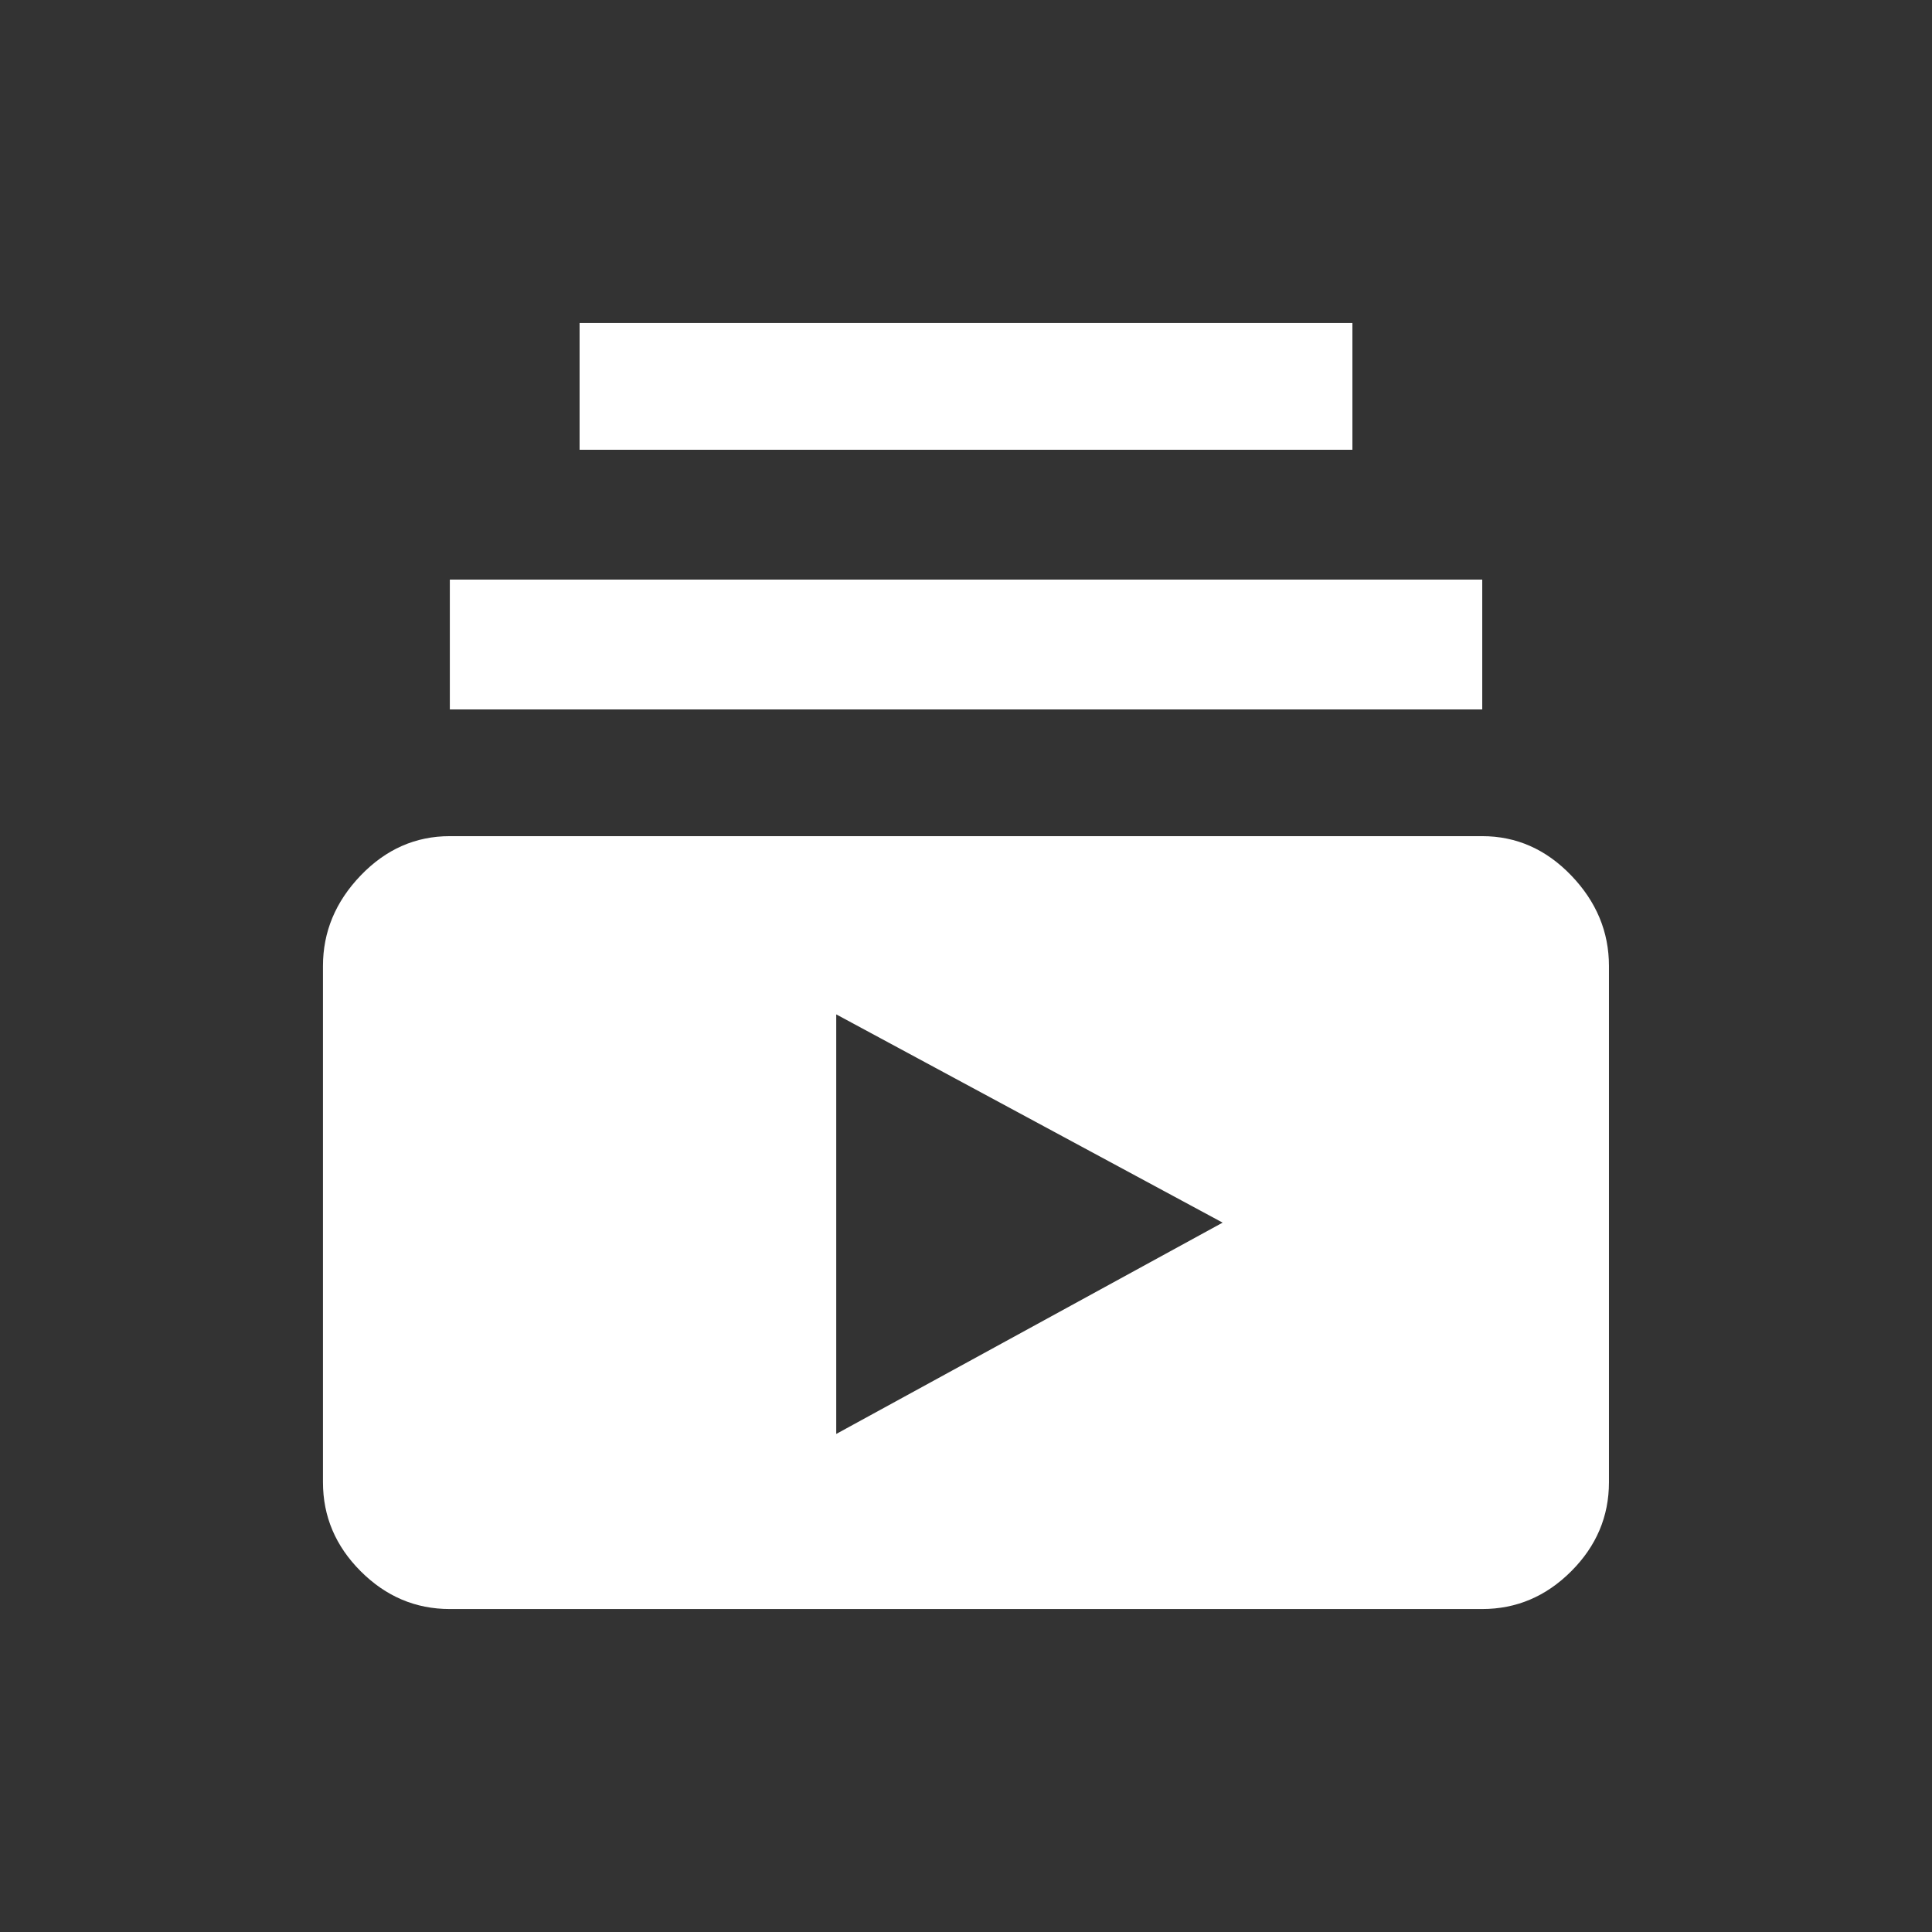 <!-- Generated by IcoMoon.io -->
<svg version="1.1" xmlns="http://www.w3.org/2000/svg" width="24" height="24" viewBox="0 0 24 24">
<rect x="0" y="0" width="24" height="24" fill="#333333" stroke="none"/>
<title>subscriptions</title>
<path fill="#fff" d="M15.188 15.188l-4.8-2.587v5.212zM19.987 12v6.413q0 0.637-0.469 1.106t-1.106 0.469h-12.825q-0.637 0-1.106-0.469t-0.469-1.106v-6.413q0-0.637 0.469-1.125t1.106-0.488h12.825q0.637 0 1.106 0.488t0.469 1.125zM16.8 4.012v1.575h-9.6v-1.575h9.6zM18.413 8.813h-12.825v-1.613h12.825v1.613z"></path>
</svg>

